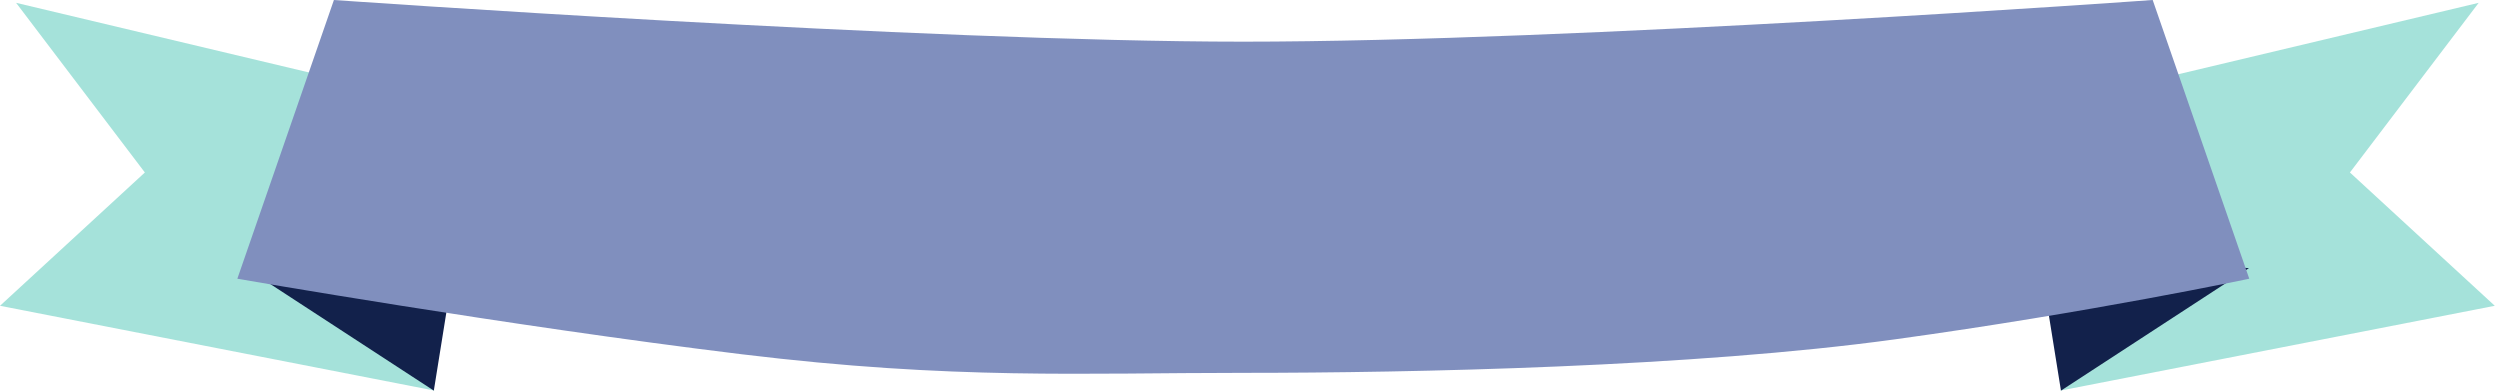 <?xml version="1.0" encoding="UTF-8" standalone="no"?>
<svg width="320px" height="50px" viewBox="0 0 320 50" version="1.1" xmlns="http://www.w3.org/2000/svg" xmlns:xlink="http://www.w3.org/1999/xlink">
    <!-- Generator: Sketch 3.8.3 (29802) - http://www.bohemiancoding.com/sketch -->
    <title>Rectangle 24 + Path 272 + Path 272</title>
    <desc>Created with Sketch.</desc>
    <defs></defs>
    <g id="Page-1" stroke="none" stroke-width="1" fill="none" fill-rule="evenodd">
        <g id="Rectangle-24-+-Path-272-+-Path-272">
            <polyline id="Path-272" fill="#A5E2DA" points="41.204 9.668 2.06 0.361 18.542 22.078 0 39.141 55.625 50 32.963 34.488"></polyline>
            <polygon id="Path-276" fill="#12214B" points="31.461 34.314 55.529 50 58.203 33.333"></polygon>
            <polyline id="Path-272" fill="#A5E2DA" transform="translate(291.519, 25.18) scale(-1, 1) translate(-291.519, -25.18) " points="304.91 9.668 265.766 0.361 282.248 22.078 263.706 39.141 319.331 50 296.669 34.488"></polyline>
            <polygon id="Path-276" fill="#12214B" transform="translate(274.499, 41.667) scale(-1, 1) translate(-274.499, -41.667) " points="261.128 34.314 285.196 50 287.87 33.333"></polygon>
            <path d="M42.741,0 C42.741,0 118.353,5.334 159.142,5.334 C201.447,5.334 275.544,0 275.544,0 L287.905,35.677 C287.905,35.677 267.529,40 242.581,43.432 C216.802,46.979 180.934,47.725 159.142,47.725 C138.76,47.725 122.079,48.647 94.929,45.344 C64.856,41.685 30.38,35.677 30.38,35.677 L42.741,0 Z" id="Rectangle-24" fill="#808FBE"></path>
        </g>
    </g>
</svg>
